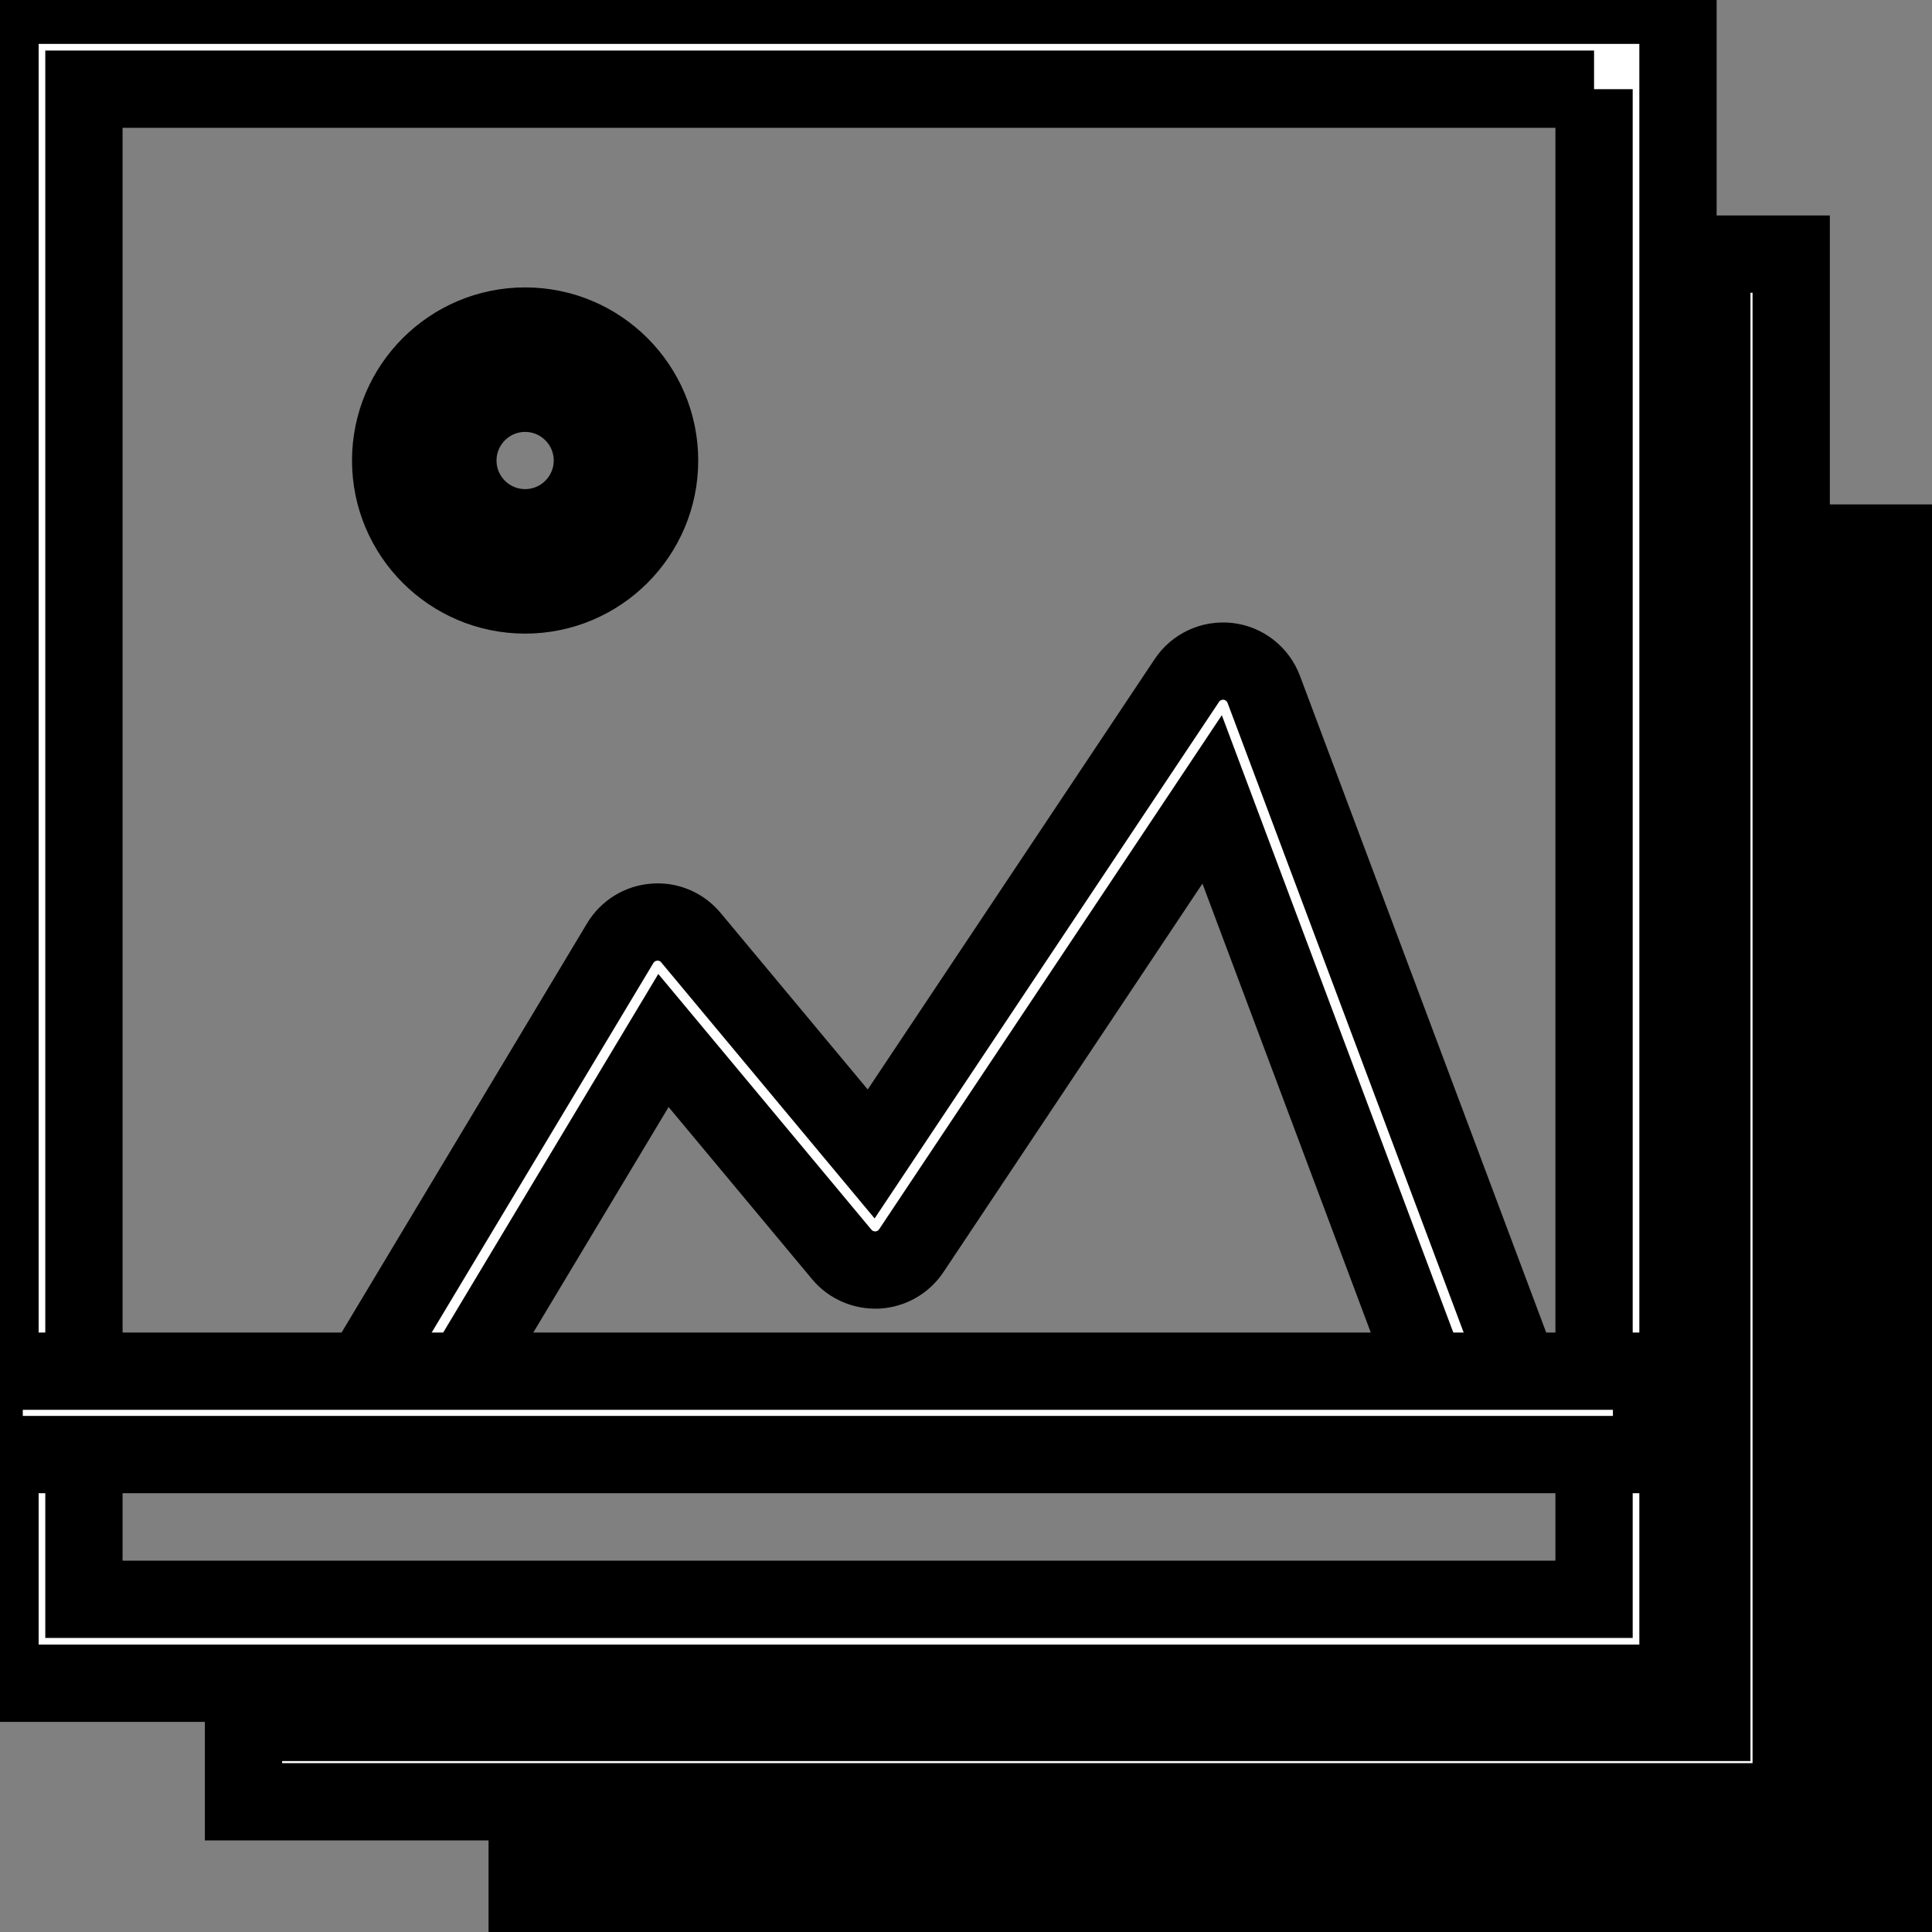 <svg width="25" height="25" xmlns="http://www.w3.org/2000/svg">

 <rect width="100%" height="100%" fill="#808080" stroke="none"/>

 <g>
  <title>background</title>
  <rect fill="none" id="canvas_background" height="27" width="27" y="-1" x="-1"/>
 </g>
 <g>
  <title fill="#ffffff">Layer 1</title>
  <polygon fill="#ffffff" stroke="null" id="svg_3" points="24.576,24.781 6.822,24.781 6.822,23.821 23.616,23.821 23.616,7.027 24.576,7.027 "/>
  <polygon fill="#ffffff" stroke="null" id="svg_5" points="23.178,23.315 3.151,23.315 3.151,22.288 22.151,22.288 22.151,3.288 23.178,3.288 "/>
  <path fill="#ffffff" stroke="null" id="svg_7" d="m20.627,1.154l0,19.541l-19.541,0l0,-19.541l19.541,0m1.086,-1.086l-21.713,0l0,21.713l21.713,0l0,-21.713l0,0z"/>
  <path fill="#ffffff" stroke="null" id="svg_9" d="m5.614,18.412l-0.965,-0.579l3.377,-5.629c0.094,-0.156 0.258,-0.258 0.439,-0.271c0.184,-0.016 0.36,0.061 0.476,0.201l2.332,2.798l4.085,-6.127c0.117,-0.176 0.323,-0.27 0.532,-0.247c0.21,0.024 0.388,0.164 0.463,0.362l3.377,9.006l-1.054,0.395l-2.991,-7.977l-3.893,5.84c-0.099,0.148 -0.261,0.24 -0.438,0.25c-0.177,0.007 -0.349,-0.065 -0.462,-0.202l-2.307,-2.768l-2.969,4.949z"/>
  <path fill="#ffffff" stroke="null" id="svg_11" d="m6.795,7.699c-0.959,0 -1.74,-0.78 -1.74,-1.74s0.78,-1.74 1.74,-1.74s1.74,0.78 1.74,1.74s-0.78,1.74 -1.74,1.74zm0,-2.61c-0.48,0 -0.87,0.39 -0.87,0.87s0.39,0.87 0.87,0.87s0.87,-0.39 0.87,-0.87s-0.39,-0.87 -0.87,-0.87z"/>
  <rect fill="#ffffff" stroke="null" x="-0.205" id="svg_13" y="17.743" width="21.576" height="1.079"/>
 </g>
</svg>